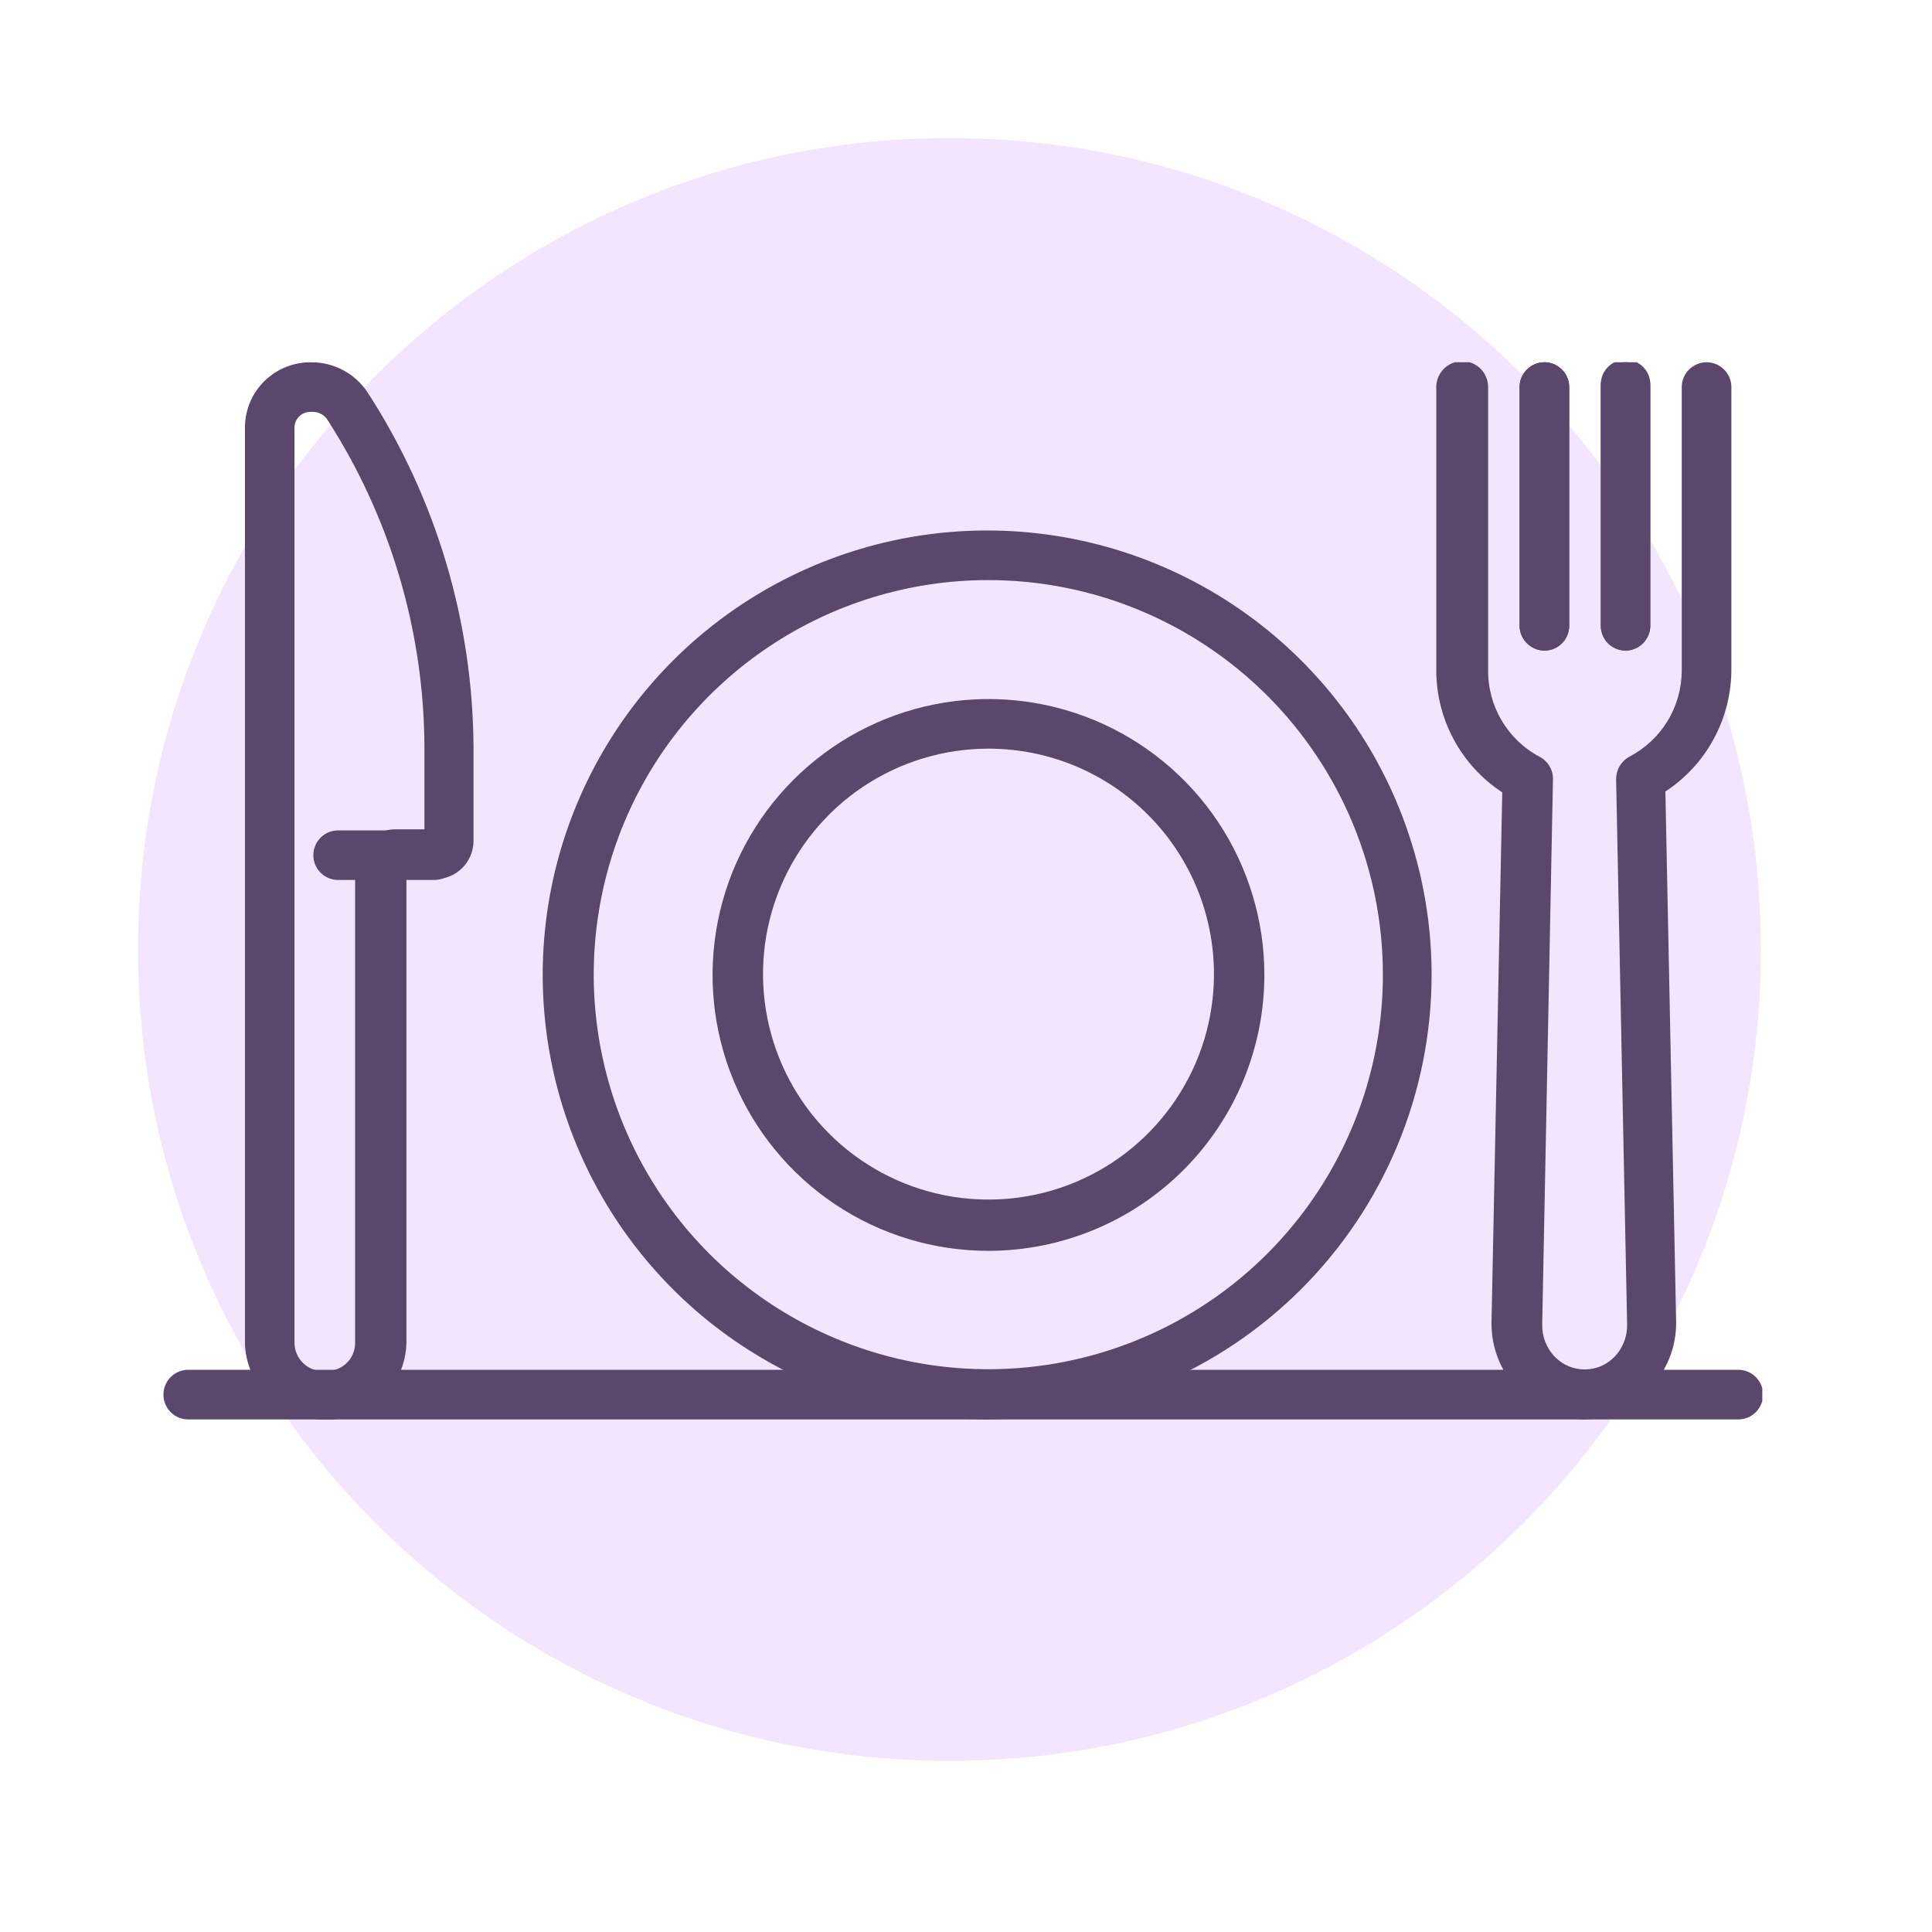 <svg width="32" height="32" viewBox="0 0 32 32" fill="none" xmlns="http://www.w3.org/2000/svg">
<path fill-rule="evenodd" clip-rule="evenodd" d="M15.726 29.166C23.148 29.166 29.166 23.148 29.166 15.726C29.166 8.303 23.148 2.286 15.726 2.286C8.303 2.286 2.286 8.303 2.286 15.726C2.286 23.148 8.303 29.166 15.726 29.166Z" fill="#F4E5FF"/>
<g clip-path="url(#clip0)">
<path d="M16.369 23.51C14.912 23.513 13.487 23.085 12.274 22.278C11.061 21.471 10.115 20.323 9.555 18.978C8.995 17.633 8.846 16.153 9.128 14.723C9.41 13.294 10.11 11.981 11.139 10.949C12.167 9.918 13.479 9.215 14.908 8.929C16.336 8.644 17.817 8.788 19.163 9.345C20.51 9.902 21.66 10.845 22.47 12.056C23.28 13.267 23.712 14.691 23.712 16.148C23.71 18.096 22.936 19.965 21.56 21.344C20.184 22.724 18.318 23.502 16.369 23.51ZM16.369 9.608C15.077 9.608 13.813 9.991 12.738 10.71C11.664 11.428 10.826 12.448 10.331 13.642C9.837 14.837 9.707 16.151 9.96 17.418C10.212 18.686 10.834 19.851 11.748 20.765C12.662 21.678 13.827 22.301 15.094 22.553C16.362 22.805 17.676 22.676 18.87 22.181C20.064 21.687 21.085 20.849 21.803 19.774C22.521 18.7 22.905 17.436 22.905 16.143C22.905 14.41 22.216 12.748 20.99 11.522C19.765 10.297 18.102 9.608 16.369 9.608Z" fill="#5B476B"/>
<path d="M16.372 20.718C15.468 20.718 14.585 20.451 13.833 19.948C13.082 19.446 12.496 18.732 12.15 17.897C11.804 17.062 11.714 16.143 11.89 15.257C12.066 14.37 12.502 13.556 13.141 12.917C13.78 12.278 14.594 11.842 15.481 11.666C16.367 11.49 17.286 11.58 18.121 11.926C18.956 12.272 19.67 12.858 20.172 13.609C20.674 14.361 20.942 15.245 20.942 16.148C20.941 17.36 20.459 18.522 19.602 19.379C18.746 20.235 17.584 20.717 16.372 20.718ZM16.372 12.4C15.634 12.4 14.912 12.619 14.297 13.029C13.683 13.44 13.205 14.023 12.922 14.705C12.639 15.388 12.566 16.139 12.71 16.863C12.854 17.587 13.209 18.253 13.732 18.775C14.254 19.297 14.919 19.653 15.644 19.797C16.368 19.941 17.119 19.867 17.801 19.585C18.484 19.302 19.067 18.823 19.477 18.209C19.888 17.595 20.107 16.873 20.107 16.134C20.107 15.144 19.713 14.194 19.013 13.494C18.313 12.793 17.363 12.4 16.372 12.4Z" fill="#5B476B"/>
<path d="M26.245 23.511C26.044 23.508 25.845 23.466 25.661 23.386C25.476 23.306 25.31 23.189 25.171 23.044C25.02 22.895 24.901 22.718 24.821 22.522C24.741 22.326 24.701 22.116 24.704 21.905L24.882 13.124C24.545 12.903 24.269 12.602 24.078 12.247C23.887 11.893 23.788 11.496 23.789 11.093V6.411C23.789 6.297 23.835 6.188 23.915 6.108C23.996 6.027 24.105 5.982 24.219 5.982C24.333 5.982 24.442 6.027 24.523 6.108C24.603 6.188 24.648 6.297 24.648 6.411V11.079C24.642 11.377 24.718 11.671 24.869 11.928C25.02 12.186 25.239 12.396 25.503 12.536C25.57 12.571 25.627 12.625 25.665 12.691C25.704 12.757 25.724 12.833 25.722 12.909L25.544 21.928C25.541 22.03 25.558 22.131 25.595 22.226C25.632 22.32 25.688 22.407 25.759 22.479C25.823 22.543 25.899 22.595 25.983 22.63C26.067 22.664 26.156 22.682 26.247 22.682C26.338 22.682 26.428 22.664 26.511 22.63C26.595 22.595 26.671 22.543 26.735 22.479C26.806 22.407 26.862 22.32 26.899 22.226C26.936 22.131 26.953 22.03 26.95 21.928L26.768 12.909C26.767 12.834 26.786 12.759 26.824 12.693C26.862 12.628 26.916 12.573 26.982 12.536C27.245 12.4 27.466 12.195 27.62 11.942C27.774 11.689 27.855 11.399 27.855 11.103V6.411C27.855 6.302 27.898 6.198 27.976 6.121C28.053 6.044 28.157 6 28.266 6C28.375 6 28.48 6.044 28.556 6.121C28.634 6.198 28.677 6.302 28.677 6.411V11.079C28.678 11.482 28.579 11.879 28.388 12.233C28.198 12.588 27.921 12.889 27.584 13.11L27.762 21.891C27.765 22.102 27.726 22.312 27.645 22.508C27.565 22.704 27.446 22.881 27.295 23.03C27.16 23.175 26.998 23.293 26.818 23.375C26.638 23.457 26.443 23.504 26.245 23.511Z" fill="#5B476B"/>
<path d="M25.58 10.776C25.471 10.775 25.368 10.731 25.291 10.654C25.214 10.578 25.17 10.474 25.169 10.365V6.411C25.169 6.302 25.212 6.198 25.29 6.121C25.366 6.044 25.471 6 25.58 6C25.689 6 25.793 6.044 25.87 6.121C25.948 6.198 25.991 6.302 25.991 6.411V10.365C25.991 10.474 25.948 10.579 25.87 10.656C25.793 10.733 25.689 10.776 25.58 10.776Z" fill="#5B476B"/>
<path d="M25.58 10.776C25.471 10.775 25.368 10.731 25.291 10.654C25.214 10.578 25.17 10.474 25.169 10.365V6.411C25.169 6.302 25.212 6.198 25.29 6.121C25.366 6.044 25.471 6 25.58 6C25.689 6 25.793 6.044 25.87 6.121C25.948 6.198 25.991 6.302 25.991 6.411V10.365C25.991 10.474 25.948 10.579 25.87 10.656C25.793 10.733 25.689 10.776 25.58 10.776Z" fill="#5B476B"/>
<path d="M26.922 10.776C26.814 10.774 26.71 10.731 26.634 10.654C26.558 10.577 26.516 10.473 26.516 10.365V6.411C26.51 6.354 26.516 6.296 26.533 6.241C26.551 6.186 26.58 6.136 26.619 6.093C26.657 6.05 26.704 6.015 26.757 5.992C26.81 5.969 26.867 5.956 26.924 5.956C26.982 5.956 27.039 5.969 27.091 5.992C27.144 6.015 27.191 6.05 27.23 6.093C27.268 6.136 27.297 6.186 27.315 6.241C27.333 6.296 27.339 6.354 27.333 6.411V10.365C27.333 10.474 27.289 10.578 27.212 10.655C27.135 10.732 27.031 10.776 26.922 10.776Z" fill="#5B476B"/>
<path d="M26.929 10.776C26.875 10.777 26.821 10.766 26.77 10.746C26.72 10.726 26.674 10.695 26.635 10.657C26.597 10.619 26.566 10.574 26.545 10.523C26.524 10.473 26.513 10.419 26.513 10.365V6.411C26.513 6.302 26.557 6.198 26.634 6.121C26.711 6.044 26.815 6 26.924 6C27.033 6 27.138 6.044 27.215 6.121C27.292 6.198 27.335 6.302 27.335 6.411V10.365C27.334 10.473 27.291 10.576 27.215 10.653C27.139 10.729 27.037 10.774 26.929 10.776Z" fill="#5B476B"/>
<path d="M5.378 23.511C5.035 23.517 4.703 23.387 4.455 23.149C4.207 22.911 4.064 22.584 4.057 22.241V7.065C4.059 6.923 4.09 6.782 4.146 6.652C4.203 6.521 4.285 6.403 4.387 6.305C4.49 6.206 4.61 6.128 4.743 6.076C4.875 6.024 5.016 5.998 5.159 6.001C5.344 6 5.526 6.046 5.689 6.134C5.853 6.222 5.991 6.35 6.092 6.505C7.226 8.258 7.834 10.299 7.843 12.387V13.936C7.841 14.02 7.824 14.102 7.791 14.179C7.758 14.255 7.71 14.325 7.65 14.383C7.59 14.441 7.52 14.486 7.442 14.517C7.365 14.548 7.282 14.563 7.199 14.562H6.732V22.241C6.728 22.414 6.69 22.584 6.62 22.742C6.549 22.9 6.448 23.042 6.322 23.161C6.196 23.279 6.047 23.371 5.885 23.431C5.723 23.491 5.551 23.518 5.378 23.511ZM5.159 6.822C5.124 6.82 5.09 6.824 5.057 6.835C5.024 6.846 4.994 6.863 4.968 6.885C4.942 6.908 4.921 6.935 4.905 6.966C4.89 6.997 4.881 7.031 4.878 7.065V22.241C4.878 22.305 4.891 22.369 4.917 22.427C4.942 22.486 4.98 22.539 5.027 22.583C5.073 22.627 5.129 22.661 5.189 22.682C5.25 22.703 5.314 22.712 5.378 22.708C5.442 22.713 5.507 22.705 5.568 22.683C5.629 22.662 5.685 22.629 5.732 22.585C5.78 22.541 5.818 22.488 5.843 22.429C5.869 22.369 5.882 22.305 5.882 22.241V14.403C5.883 14.315 5.901 14.227 5.936 14.145C5.97 14.064 6.021 13.99 6.084 13.928C6.147 13.866 6.222 13.817 6.305 13.784C6.387 13.751 6.475 13.734 6.564 13.736H7.03V12.387C7.025 10.451 6.463 8.559 5.411 6.934C5.381 6.896 5.342 6.866 5.299 6.847C5.255 6.827 5.207 6.819 5.159 6.822Z" fill="#5B476B"/>
<path d="M7.193 14.575H5.601C5.492 14.575 5.387 14.532 5.31 14.455C5.233 14.378 5.19 14.274 5.19 14.165C5.19 14.056 5.233 13.951 5.31 13.874C5.387 13.797 5.492 13.754 5.601 13.754H7.193C7.301 13.754 7.406 13.797 7.483 13.874C7.56 13.951 7.603 14.056 7.603 14.165C7.603 14.274 7.56 14.378 7.483 14.455C7.406 14.532 7.301 14.575 7.193 14.575Z" fill="#5B476B"/>
<path d="M28.778 23.51H3.117C3.063 23.51 3.01 23.499 2.96 23.479C2.91 23.458 2.865 23.428 2.827 23.39C2.789 23.351 2.758 23.306 2.738 23.256C2.717 23.206 2.707 23.153 2.707 23.099C2.707 23.045 2.717 22.992 2.738 22.942C2.758 22.892 2.789 22.847 2.827 22.809C2.865 22.77 2.91 22.74 2.96 22.72C3.01 22.699 3.063 22.688 3.117 22.688H28.792C28.846 22.688 28.899 22.699 28.949 22.72C28.999 22.74 29.044 22.77 29.082 22.809C29.12 22.847 29.151 22.892 29.171 22.942C29.192 22.992 29.203 23.045 29.203 23.099C29.203 23.153 29.192 23.206 29.171 23.256C29.151 23.306 29.12 23.351 29.082 23.39C29.044 23.428 28.999 23.458 28.949 23.479C28.899 23.499 28.846 23.51 28.792 23.51H28.778Z" fill="#5B476B"/>
</g>
<defs>
<clipPath id="clip0">
<rect width="26.482" height="17.51" fill="white" transform="translate(2.707 6)"/>
</clipPath>
</defs>
</svg>
